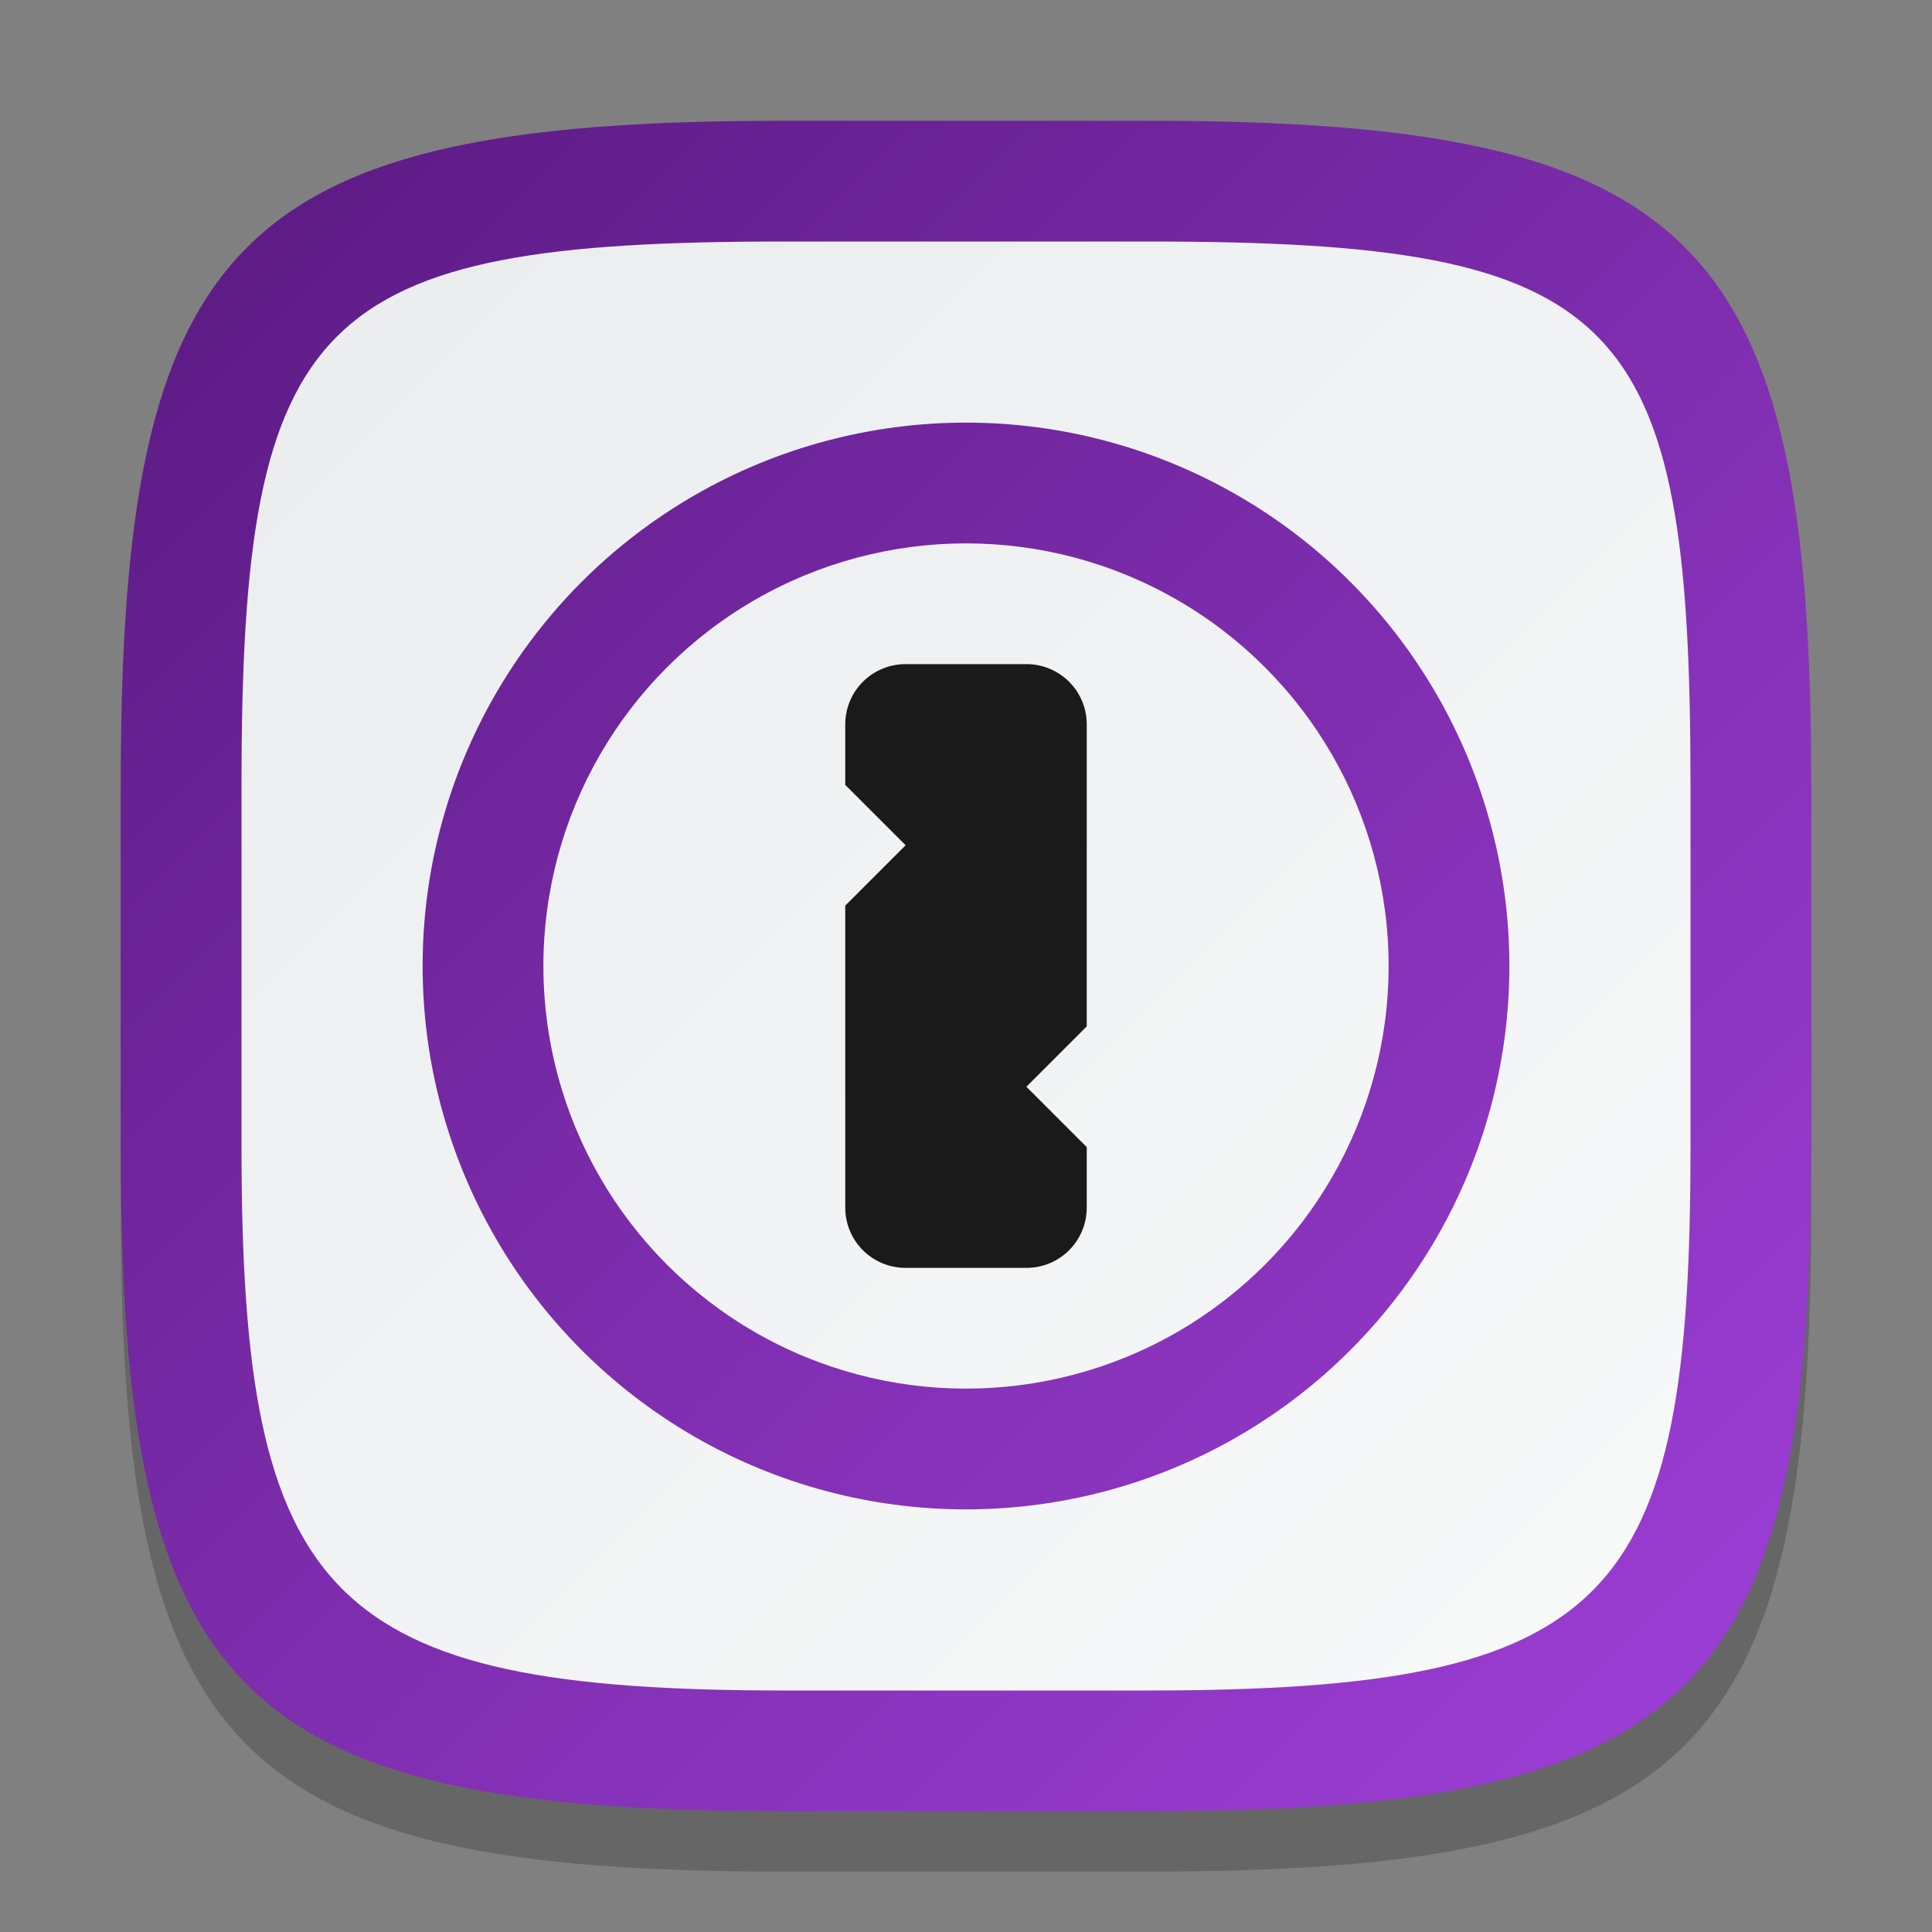 <?xml version="1.0" encoding="UTF-8" standalone="no"?>
<!-- Created with Inkscape (http://www.inkscape.org/) -->

<svg
   width="32"
   height="32"
   viewBox="0 0 32 32"
   version="1.1"
   id="svg5"
   inkscape:version="1.2.1 (9c6d41e410, 2022-07-14)"
   sodipodi:docname="org.gnome.PasswordSafe.svg"
   xmlns:inkscape="http://www.inkscape.org/namespaces/inkscape"
   xmlns:sodipodi="http://sodipodi.sourceforge.net/DTD/sodipodi-0.dtd"
   xmlns:xlink="http://www.w3.org/1999/xlink"
   xmlns="http://www.w3.org/2000/svg"
   xmlns:svg="http://www.w3.org/2000/svg">
  <rect x="0" y="0" width="32" height="32" fill="#808080" stroke="none"/>
  <sodipodi:namedview
     id="namedview7"
     pagecolor="#ffffff"
     bordercolor="#000000"
     borderopacity="0.25"
     inkscape:showpageshadow="2"
     inkscape:pageopacity="0.0"
     inkscape:pagecheckerboard="0"
     inkscape:deskcolor="#d1d1d1"
     inkscape:document-units="px"
     showgrid="false"
     inkscape:zoom="25.25"
     inkscape:cx="15.980198"
     inkscape:cy="16"
     inkscape:window-width="1920"
     inkscape:window-height="1011"
     inkscape:window-x="0"
     inkscape:window-y="32"
     inkscape:window-maximized="1"
     inkscape:current-layer="svg5" />
  <defs
     id="defs2">
    <linearGradient
       inkscape:collect="always"
       xlink:href="#linearGradient1267"
       id="linearGradient4780"
       x1="2"
       y1="2"
       x2="30"
       y2="30"
       gradientUnits="userSpaceOnUse" />
    <linearGradient
       inkscape:collect="always"
       id="linearGradient1267">
      <stop
         style="stop-color:#591980;stop-opacity:1;"
         offset="0"
         id="stop1263" />
      <stop
         style="stop-color:#a040da;stop-opacity:1;"
         offset="1"
         id="stop1265" />
    </linearGradient>
    <linearGradient
       inkscape:collect="always"
       xlink:href="#linearGradient1606"
       id="linearGradient1523"
       x1="2.091"
       y1="2.091"
       x2="19.909"
       y2="19.909"
       gradientUnits="userSpaceOnUse"
       gradientTransform="matrix(1.571,0,0,1.571,-1.286,-1.286)" />
    <linearGradient
       inkscape:collect="always"
       id="linearGradient1606">
      <stop
         style="stop-color:#eaebed;stop-opacity:1;"
         offset="0"
         id="stop1602" />
      <stop
         style="stop-color:#f9fafa;stop-opacity:1;"
         offset="1"
         id="stop1604" />
    </linearGradient>
    <linearGradient
       inkscape:collect="always"
       xlink:href="#linearGradient1267"
       id="linearGradient4662"
       x1="2"
       y1="2"
       x2="30"
       y2="30"
       gradientUnits="userSpaceOnUse" />
    <linearGradient
       inkscape:collect="always"
       xlink:href="#linearGradient1606"
       id="linearGradient4815"
       x1="2"
       y1="2"
       x2="30"
       y2="30"
       gradientUnits="userSpaceOnUse" />
  </defs>
  <path
     d="M 13,3 C 3.899,3 2,4.94 2,14 v 6 c 0,9.06 1.899,11 11,11 h 6 c 9.101,0 11,-1.94 11,-11 V 14 C 30,4.94 28.101,3 19,3"
     style="opacity:0.2;fill:#000000;stroke-width:1;stroke-linecap:round;stroke-linejoin:round"
     id="path563" />
  <path
     id="path530"
     style="fill:url(#linearGradient4780);fill-opacity:1.0;stroke-width:1;stroke-linecap:round;stroke-linejoin:round"
     d="M 13,2 C 3.899,2 2,3.94 2,13 v 6 c 0,9.06 1.899,11 11,11 h 6 c 9.101,0 11,-1.94 11,-11 V 13 C 30,3.94 28.101,2 19,2 Z" />
  <path
     id="rect1507"
     style="fill:url(#linearGradient1523);stroke-width:1.833;stroke-linecap:square;stroke-linejoin:round"
     d="M 13,4 C 5.221,4 4,5.192 4,13 v 6 c 0,7.483 1.416,9 9,9 h 6 c 7.735,0 9,-1.474 9,-9 V 13 C 28,5.192 26.884,4 19,4 Z"
     sodipodi:nodetypes="sssssssss" />
  <circle
     style="opacity:1;fill:url(#linearGradient4662);fill-opacity:1;stroke-width:2.571;stroke-linecap:round;stroke-linejoin:round"
     id="path346"
     cx="16"
     cy="16"
     r="9" />
  <circle
     style="opacity:1;fill:url(#linearGradient4815);stroke-width:2.019;stroke-linecap:round;stroke-linejoin:round;fill-opacity:1"
     id="path510"
     cx="16"
     cy="16"
     r="7" />
  <path
     id="rect616"
     style="fill:#1a1a1a;stroke-width:2;stroke-linecap:round;stroke-linejoin:round"
     d="m 15,11 c -0.554,0 -1,0.446 -1,1 v 1 l 1,1 -1,1 v 5 c 0,0.554 0.446,1 1,1 h 2 c 0.554,0 1,-0.446 1,-1 v -1 l -1,-1 1,-1 v -5 c 0,-0.554 -0.446,-1 -1,-1 z" />
</svg>

